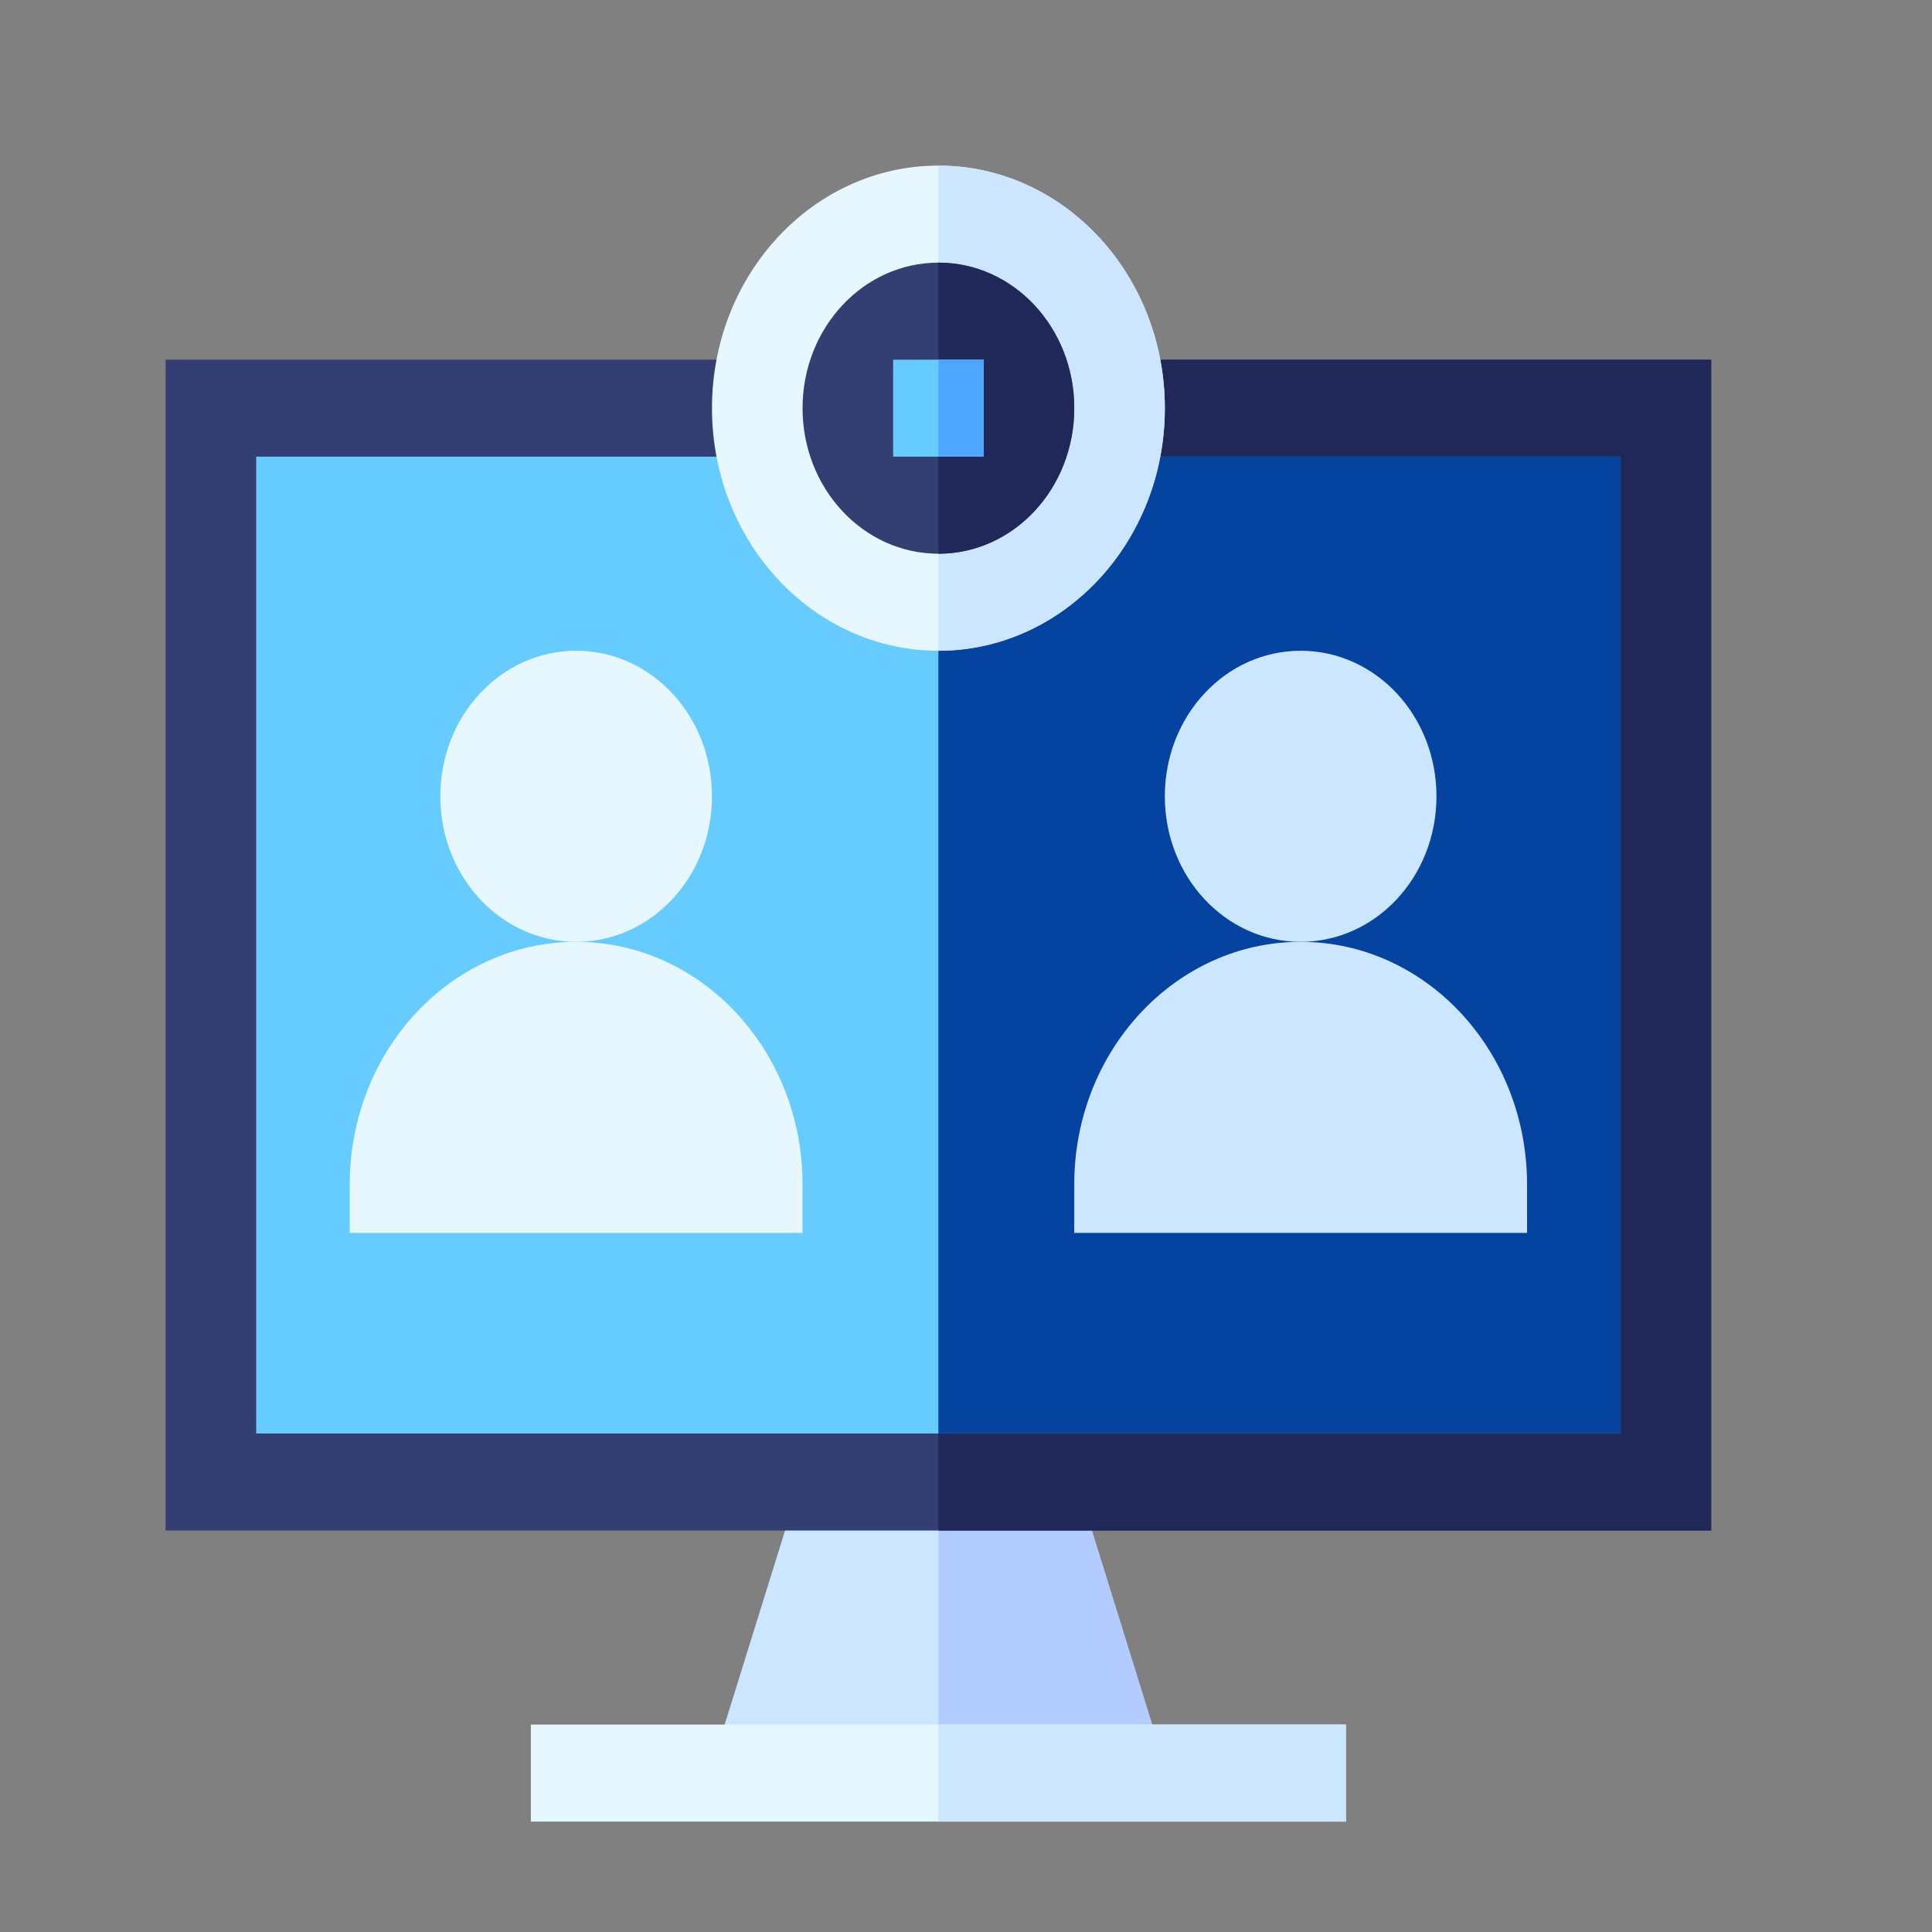 <svg width="35" height="35" viewBox="0 0 35 35" fill="none" xmlns="http://www.w3.org/2000/svg">
<rect x="0" y="0" width="35" height="35" fill="#808080" stroke="none"/>
<path d="M19.419 26.57H17H14.582L12.941 31.843H17H21.059L19.419 26.57Z" fill="#CCE6FF"/>
<path d="M19.419 26.57H17V31.843H21.059L19.419 26.57Z" fill="#B3CCFF"/>
<path d="M17 6.516H3V27.727H17H31V6.516H17Z" fill="#333E73"/>
<path d="M17 6.516H31V27.727H17V6.516Z" fill="#1F2859"/>
<path d="M17 8.273H4.641V25.969H17H29.359V8.273H17Z" fill="#66CCFF"/>
<path d="M17 8.273H29.359V25.969H17V8.273Z" fill="#04439F"/>
<path d="M17 31.242H9.617V33H17H24.383V31.242H17Z" fill="#E6F7FF"/>
<path d="M17 31.242H24.383V33H17V31.242Z" fill="#CCE6FF"/>
<path d="M17 3C14.736 3 12.898 4.969 12.898 7.395C12.898 9.82 14.736 11.789 17 11.789C19.264 11.789 21.102 9.82 21.102 7.395C21.102 4.969 19.264 3 17 3Z" fill="#E6F7FF"/>
<path d="M21.102 7.395C21.102 9.82 19.264 11.789 17 11.789V3C19.264 3 21.102 4.969 21.102 7.395Z" fill="#CCE6FF"/>
<path d="M23.562 17.062C21.298 17.062 19.461 19.031 19.461 21.457V22.336H27.664V21.457C27.664 19.031 25.827 17.062 23.562 17.062Z" fill="#CCE6FF"/>
<path d="M23.562 11.789C22.201 11.789 21.102 12.967 21.102 14.426C21.102 15.885 22.201 17.062 23.562 17.062C24.924 17.062 26.023 15.885 26.023 14.426C26.023 12.967 24.924 11.789 23.562 11.789Z" fill="#CCE6FF"/>
<path d="M10.438 17.062C8.173 17.062 6.336 19.031 6.336 21.457V22.336H14.539V21.457C14.539 19.031 12.702 17.062 10.438 17.062Z" fill="#E6F7FF"/>
<path d="M10.438 11.789C9.076 11.789 7.977 12.967 7.977 14.426C7.977 15.885 9.076 17.062 10.438 17.062C11.799 17.062 12.898 15.885 12.898 14.426C12.898 12.967 11.799 11.789 10.438 11.789Z" fill="#E6F7FF"/>
<path d="M17 10.031C18.359 10.031 19.461 8.851 19.461 7.395C19.461 5.938 18.359 4.758 17 4.758C15.641 4.758 14.539 5.938 14.539 7.395C14.539 8.851 15.641 10.031 17 10.031Z" fill="#333E73"/>
<path d="M19.461 7.395C19.461 8.853 18.362 10.031 17 10.031V4.758C18.362 4.758 19.461 5.935 19.461 7.395Z" fill="#1F2859"/>
<path d="M16.18 6.516H17.82V8.273H16.18V6.516Z" fill="#66CCFF"/>
<path d="M17 6.516H17.82V8.273H17V6.516Z" fill="#4DA6FF"/>
</svg>
